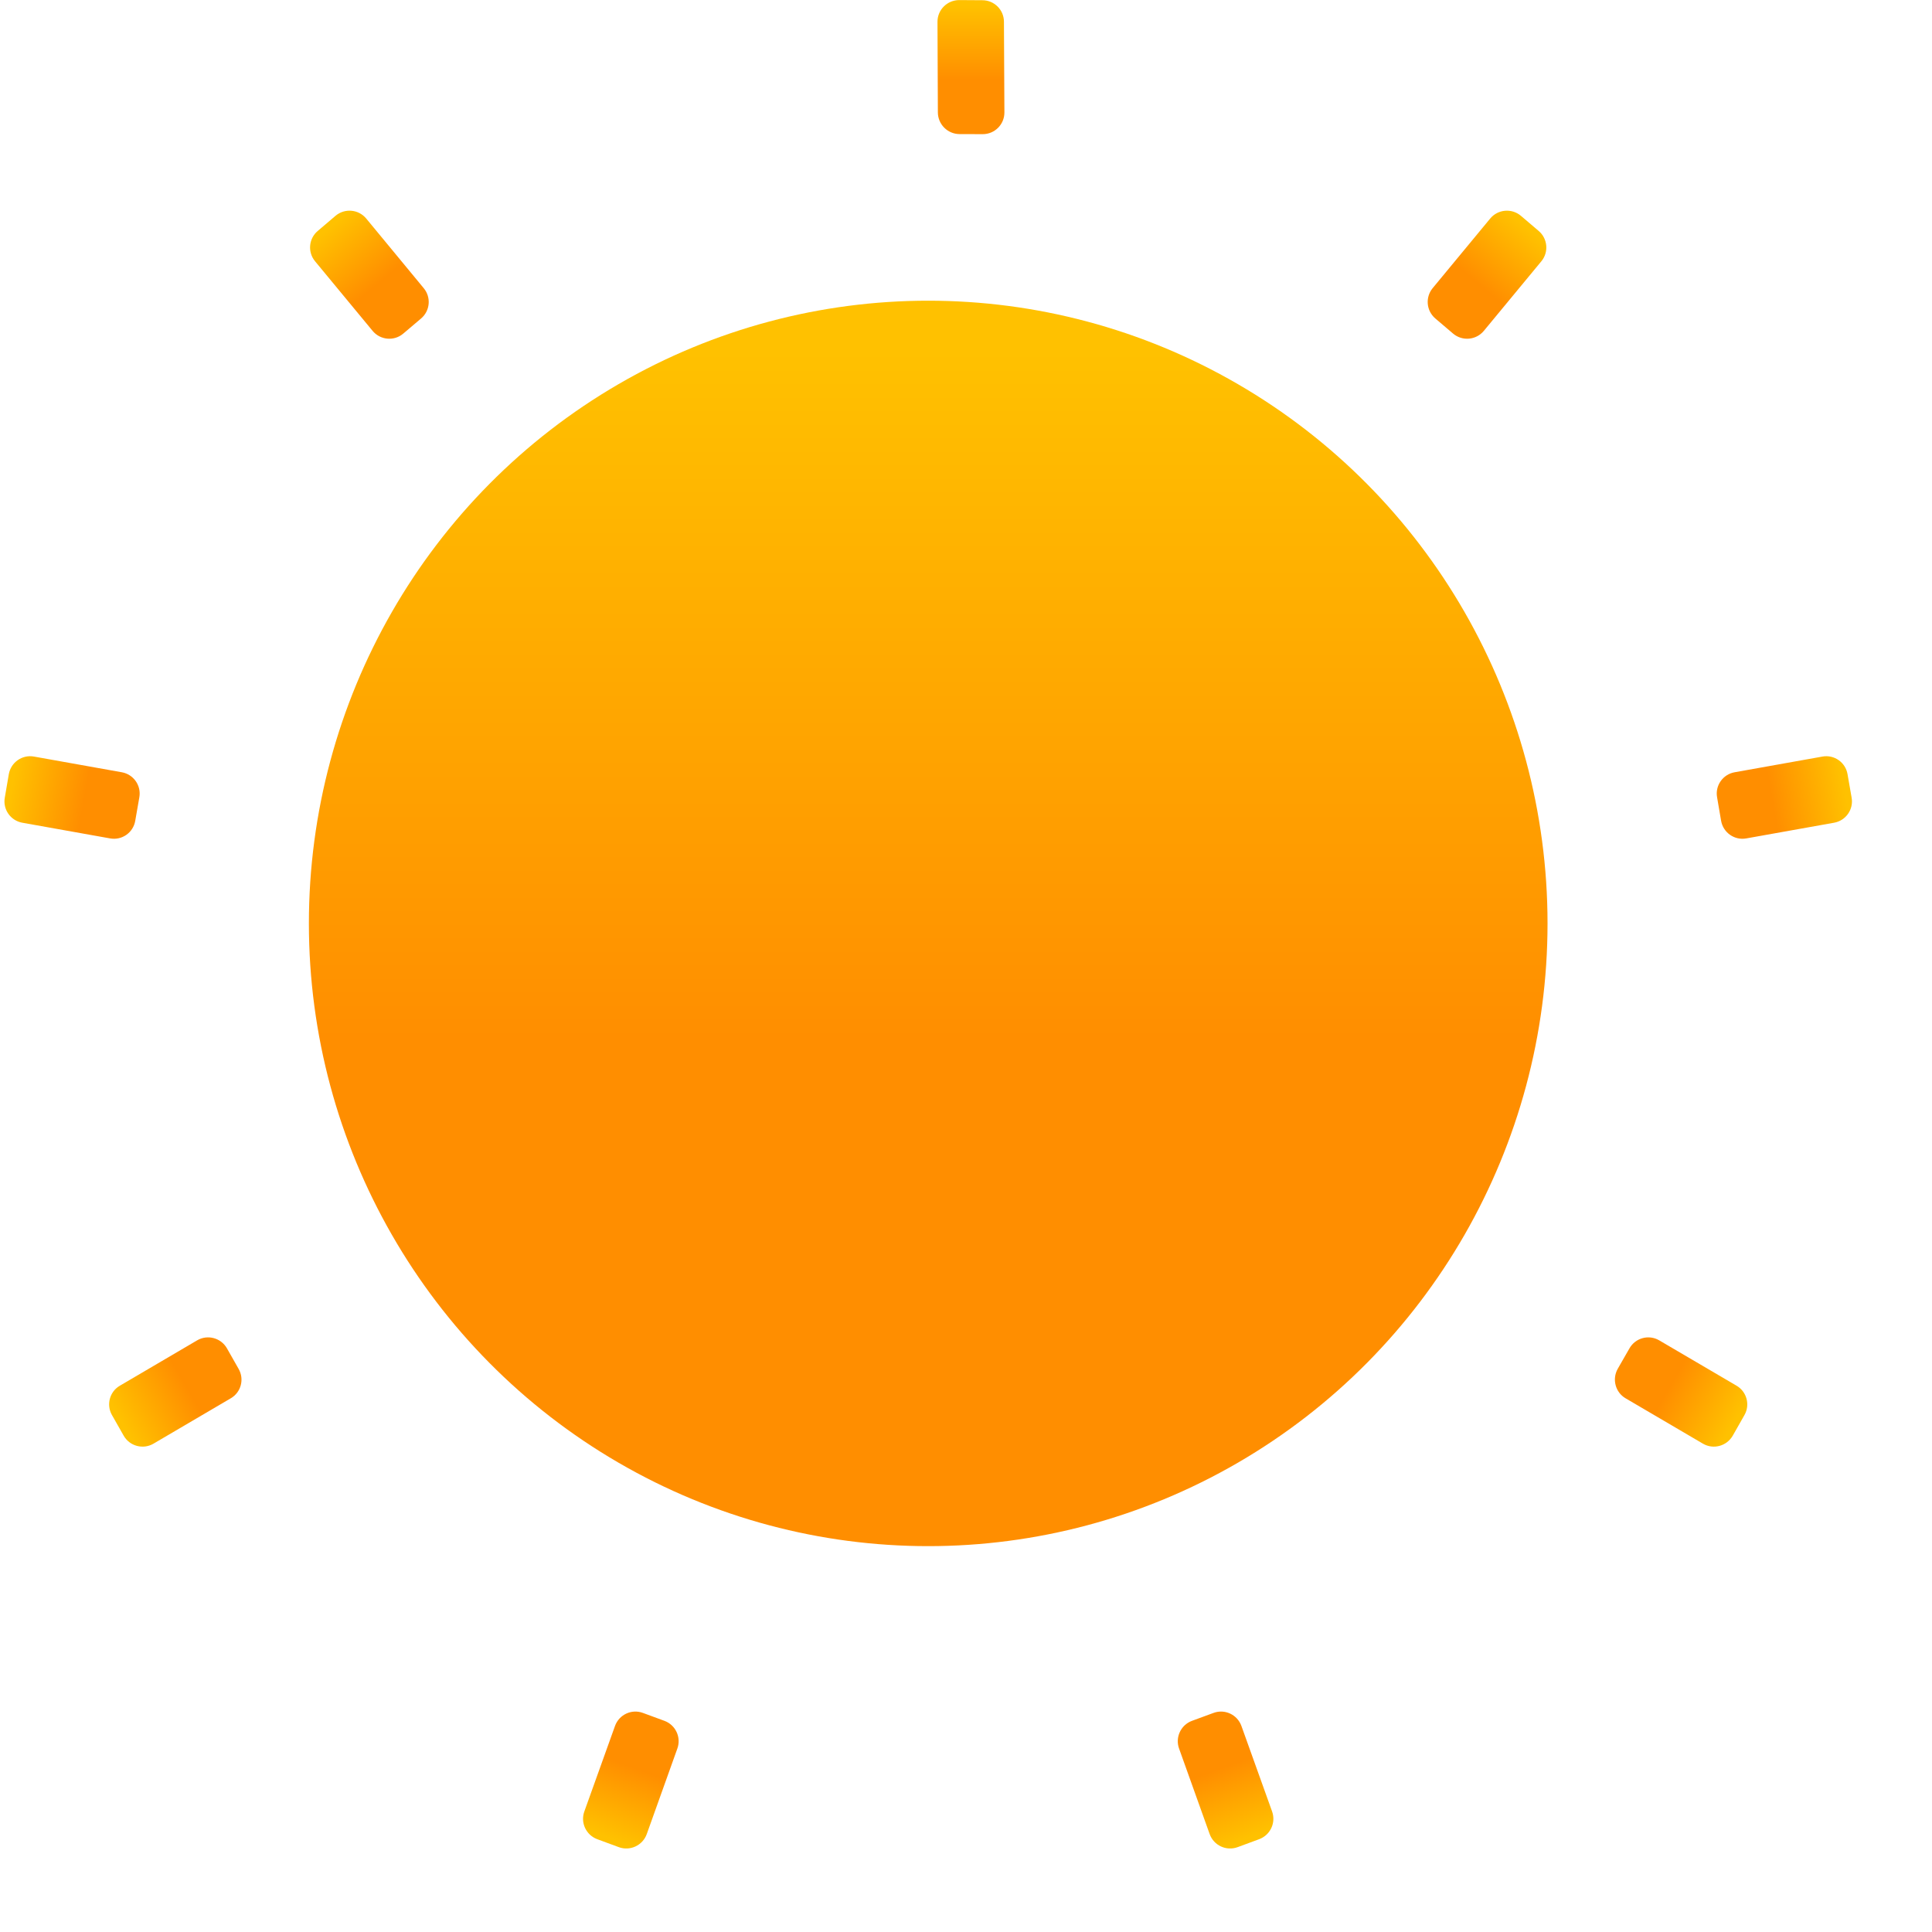 <svg width="25" height="25" viewBox="0 0 25 25" fill="none" xmlns="http://www.w3.org/2000/svg">
<path fill-rule="evenodd" clip-rule="evenodd" d="M19.283 2.828C19.383 2.707 19.562 2.692 19.681 2.793L19.911 2.989C20.027 3.088 20.043 3.263 19.945 3.381L19.201 4.281C19.101 4.402 18.922 4.418 18.802 4.316L18.573 4.121C18.456 4.021 18.441 3.847 18.539 3.728L19.283 2.828Z" fill="url(#paint0_linear_0_258)"/>
<path fill-rule="evenodd" clip-rule="evenodd" d="M12.131 0.283C12.13 0.127 12.257 0.001 12.413 0.001L12.712 0.003C12.866 0.003 12.991 0.128 12.991 0.282L12.997 1.454C12.998 1.61 12.871 1.737 12.715 1.736L12.415 1.735C12.262 1.734 12.137 1.609 12.136 1.455L12.131 0.283Z" fill="url(#paint1_linear_0_258)"/>
<path fill-rule="evenodd" clip-rule="evenodd" d="M23.582 9.79C23.735 9.762 23.881 9.865 23.907 10.018L23.96 10.322C23.987 10.474 23.885 10.619 23.733 10.646L22.597 10.849C22.444 10.877 22.298 10.774 22.271 10.621L22.219 10.317C22.192 10.165 22.294 10.02 22.446 9.993L23.582 9.79Z" fill="url(#paint2_linear_0_258)"/>
<path fill-rule="evenodd" clip-rule="evenodd" d="M22.471 17.931C22.603 18.008 22.649 18.178 22.573 18.311L22.422 18.577C22.344 18.713 22.171 18.76 22.036 18.681L21.035 18.094C20.903 18.017 20.858 17.847 20.933 17.713L21.085 17.448C21.162 17.312 21.335 17.265 21.47 17.344L22.471 17.931Z" fill="url(#paint3_linear_0_258)"/>
<path fill-rule="evenodd" clip-rule="evenodd" d="M16.461 23.441C16.513 23.586 16.438 23.745 16.294 23.799L16.015 23.902C15.868 23.956 15.706 23.88 15.653 23.733L15.257 22.626C15.205 22.482 15.279 22.322 15.423 22.268L15.703 22.165C15.849 22.111 16.011 22.187 16.064 22.334L16.461 23.441Z" fill="url(#paint4_linear_0_258)"/>
<path fill-rule="evenodd" clip-rule="evenodd" d="M8.369 23.733C8.316 23.88 8.154 23.956 8.007 23.902L7.728 23.799C7.584 23.745 7.509 23.586 7.561 23.441L7.958 22.334C8.011 22.187 8.173 22.111 8.319 22.165L8.599 22.268C8.743 22.322 8.817 22.482 8.765 22.626L8.369 23.733Z" fill="url(#paint5_linear_0_258)"/>
<path fill-rule="evenodd" clip-rule="evenodd" d="M1.986 18.681C1.851 18.76 1.677 18.713 1.6 18.577L1.449 18.311C1.373 18.178 1.418 18.008 1.551 17.931L2.551 17.344C2.686 17.265 2.86 17.312 2.937 17.448L3.088 17.714C3.164 17.847 3.119 18.017 2.986 18.094L1.986 18.681Z" fill="url(#paint6_linear_0_258)"/>
<path fill-rule="evenodd" clip-rule="evenodd" d="M0.289 10.646C0.137 10.619 0.035 10.474 0.062 10.322L0.114 10.018C0.141 9.865 0.287 9.762 0.44 9.79L1.576 9.993C1.728 10.02 1.83 10.165 1.803 10.317L1.75 10.621C1.724 10.774 1.578 10.877 1.425 10.849L0.289 10.646Z" fill="url(#paint7_linear_0_258)"/>
<path fill-rule="evenodd" clip-rule="evenodd" d="M4.077 3.381C3.979 3.263 3.994 3.088 4.111 2.989L4.341 2.793C4.46 2.692 4.639 2.707 4.739 2.828L5.483 3.729C5.581 3.847 5.566 4.021 5.449 4.121L5.219 4.316C5.1 4.418 4.921 4.402 4.821 4.281L4.077 3.381Z" fill="url(#paint8_linear_0_258)"/>
<ellipse cx="12.011" cy="11.949" rx="8.014" ry="8.058" fill="url(#paint9_linear_0_258)"/>
<defs>
<linearGradient id="paint0_linear_0_258" x1="19.543" y1="2.766" x2="18.926" y2="3.501" gradientUnits="userSpaceOnUse">
<stop stop-color="#FFC100"/>
<stop offset="1" stop-color="#FF8E00"/>
</linearGradient>
<linearGradient id="paint1_linear_0_258" x1="12.194" y1="0.07" x2="12.194" y2="1.031" gradientUnits="userSpaceOnUse">
<stop stop-color="#FFC100"/>
<stop offset="1" stop-color="#FF8E00"/>
</linearGradient>
<linearGradient id="paint2_linear_0_258" x1="23.819" y1="9.91" x2="22.883" y2="10.075" gradientUnits="userSpaceOnUse">
<stop stop-color="#FFC100"/>
<stop offset="1" stop-color="#FF8E00"/>
</linearGradient>
<linearGradient id="paint3_linear_0_258" x1="22.579" y1="18.17" x2="21.752" y2="17.692" gradientUnits="userSpaceOnUse">
<stop stop-color="#FFC100"/>
<stop offset="1" stop-color="#FF8E00"/>
</linearGradient>
<linearGradient id="paint4_linear_0_258" x1="16.392" y1="23.691" x2="16.063" y2="22.786" gradientUnits="userSpaceOnUse">
<stop stop-color="#FFC100"/>
<stop offset="1" stop-color="#FF8E00"/>
</linearGradient>
<linearGradient id="paint5_linear_0_258" x1="8.15" y1="23.88" x2="8.479" y2="22.975" gradientUnits="userSpaceOnUse">
<stop stop-color="#FFC100"/>
<stop offset="1" stop-color="#FF8E00"/>
</linearGradient>
<linearGradient id="paint6_linear_0_258" x1="1.72" y1="18.649" x2="2.547" y2="18.171" gradientUnits="userSpaceOnUse">
<stop stop-color="#FFC100"/>
<stop offset="1" stop-color="#FF8E00"/>
</linearGradient>
<linearGradient id="paint7_linear_0_258" x1="0.107" y1="10.455" x2="1.042" y2="10.62" gradientUnits="userSpaceOnUse">
<stop stop-color="#FFC100"/>
<stop offset="1" stop-color="#FF8E00"/>
</linearGradient>
<linearGradient id="paint8_linear_0_258" x1="4.055" y1="3.121" x2="4.672" y2="3.857" gradientUnits="userSpaceOnUse">
<stop stop-color="#FFC100"/>
<stop offset="1" stop-color="#FF8E00"/>
</linearGradient>
<linearGradient id="paint9_linear_0_258" x1="7.578" y1="4.54" x2="7.578" y2="13.455" gradientUnits="userSpaceOnUse">
<stop stop-color="#FFC100"/>
<stop offset="1" stop-color="#FF8E00"/>
</linearGradient>
</defs>
</svg>
